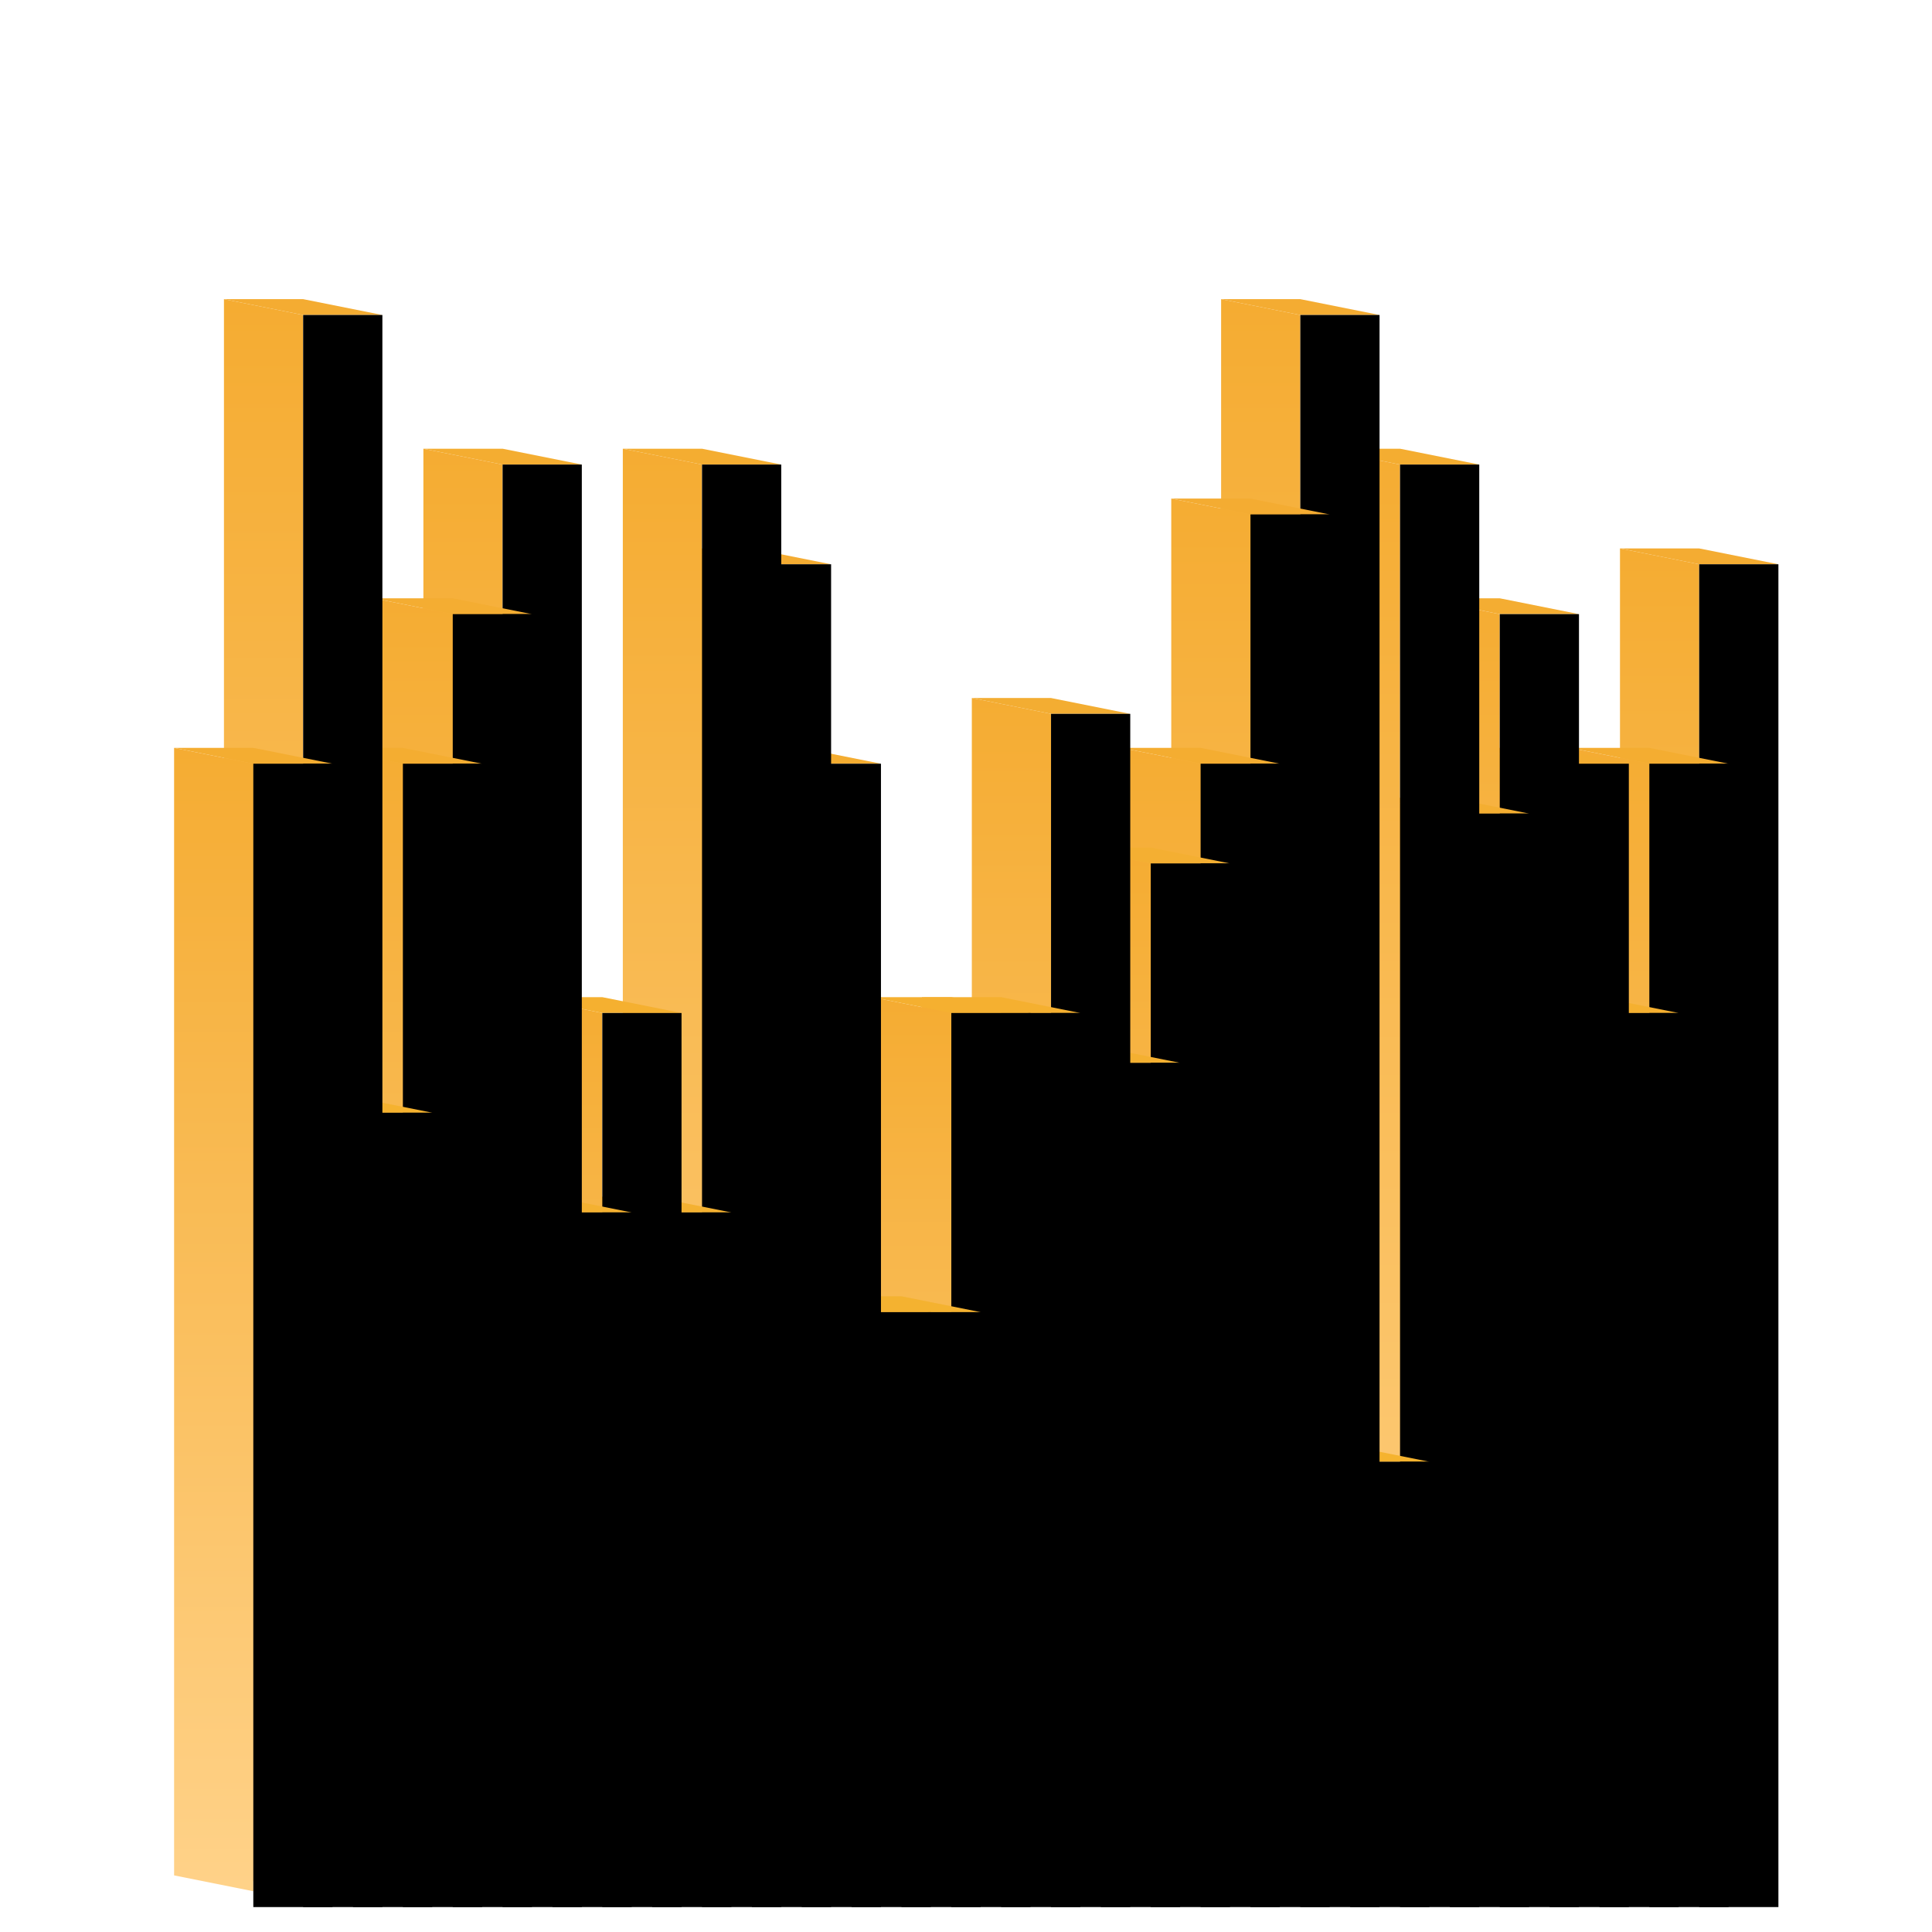 <svg xmlns="http://www.w3.org/2000/svg" viewBox="0 0 1000 1000" style="background-color: rgb(0, 0, 0); width: 1000px; height: 1000px;"><svg viewBox="0 0 1000 1000" class="undefined" style="width: 1000px; height: 1000px;">
        <defs>
            <linearGradient id="backgroundGradient" gradientTransform="rotate(90)">
                <stop offset="0%" stop-color="rgba(245, 172, 50, 1)"/>
                <stop offset="100%" stop-color="rgba(255, 210, 137, 1)"/>

            </linearGradient>
        </defs>
    <polygon points="838.5,970.697 838.5,283.871 879.5,292.071 879.5,978.897" fill="url('#backgroundGradient')"/><polygon points="879.5,292.071 838.5,283.871 879.5,283.871 920.5,292.071" fill="rgba(244, 172, 50, 1)"/><polygon points="879.5,987.097 879.5,292.071 920.5,292.071 920.5,987.097" fill="#000000"/><polygon points="812.694,970.697 812.694,387.097 853.694,395.297 853.694,978.897" fill="url('#backgroundGradient')"/><polygon points="853.694,395.297 812.694,387.097 853.694,387.097 894.694,395.297" fill="rgba(244, 173, 49, 1)"/><polygon points="853.694,987.097 853.694,395.297 894.694,395.297 894.694,987.097" fill="#000000"/><polygon points="786.887,970.697 786.887,516.129 827.887,524.329 827.887,978.897" fill="url('#backgroundGradient')"/><polygon points="827.887,524.329 786.887,516.129 827.887,516.129 868.887,524.329" fill="rgba(245, 176, 48, 1)"/><polygon points="827.887,987.097 827.887,524.329 868.887,524.329 868.887,987.097" fill="#000000"/><polygon points="761.081,970.697 761.081,387.097 802.081,395.297 802.081,978.897" fill="url('#backgroundGradient')"/><polygon points="802.081,395.297 761.081,387.097 802.081,387.097 843.081,395.297" fill="rgba(244, 173, 49, 1)"/><polygon points="802.081,987.097 802.081,395.297 843.081,395.297 843.081,987.097" fill="#000000"/><polygon points="735.274,970.697 735.274,309.677 776.274,317.877 776.274,978.897" fill="url('#backgroundGradient')"/><polygon points="776.274,317.877 735.274,309.677 776.274,309.677 817.274,317.877" fill="rgba(244, 173, 50, 1)"/><polygon points="776.274,987.097 776.274,317.877 817.274,317.877 817.274,987.097" fill="#000000"/><polygon points="709.468,970.697 709.468,412.903 750.468,421.103 750.468,978.897" fill="url('#backgroundGradient')"/><polygon points="750.468,421.103 709.468,412.903 750.468,412.903 791.468,421.103" fill="rgba(244, 174, 49, 1)"/><polygon points="750.468,987.097 750.468,421.103 791.468,421.103 791.468,987.097" fill="#000000"/><polygon points="683.661,970.697 683.661,232.258 724.661,240.458 724.661,978.897" fill="url('#backgroundGradient')"/><polygon points="724.661,240.458 683.661,232.258 724.661,232.258 765.661,240.458" fill="rgba(244, 173, 49, 1)"/><polygon points="724.661,987.097 724.661,240.458 765.661,240.458 765.661,987.097" fill="#000000"/><polygon points="657.855,970.697 657.855,748.387 698.855,756.587 698.855,978.897" fill="url('#backgroundGradient')"/><polygon points="698.855,756.587 657.855,748.387 698.855,748.387 739.855,756.587" fill="rgba(245, 179, 47, 1)"/><polygon points="698.855,987.097 698.855,756.587 739.855,756.587 739.855,987.097" fill="#000000"/><polygon points="632.048,970.697 632.048,154.839 673.048,163.039 673.048,978.897" fill="url('#backgroundGradient')"/><polygon points="673.048,163.039 632.048,154.839 673.048,154.839 714.048,163.039" fill="rgba(244, 172, 50, 1)"/><polygon points="673.048,987.097 673.048,163.039 714.048,163.039 714.048,987.097" fill="#000000"/><polygon points="606.242,970.697 606.242,258.065 647.242,266.265 647.242,978.897" fill="url('#backgroundGradient')"/><polygon points="647.242,266.265 606.242,258.065 647.242,258.065 688.242,266.265" fill="rgba(244, 172, 50, 1)"/><polygon points="647.242,987.097 647.242,266.265 688.242,266.265 688.242,987.097" fill="#000000"/><polygon points="580.435,970.697 580.435,387.097 621.435,395.297 621.435,978.897" fill="url('#backgroundGradient')"/><polygon points="621.435,395.297 580.435,387.097 621.435,387.097 662.435,395.297" fill="rgba(244, 173, 49, 1)"/><polygon points="621.435,987.097 621.435,395.297 662.435,395.297 662.435,987.097" fill="#000000"/><polygon points="554.629,970.697 554.629,438.71 595.629,446.91 595.629,978.897" fill="url('#backgroundGradient')"/><polygon points="595.629,446.91 554.629,438.71 595.629,438.71 636.629,446.91" fill="rgba(244, 175, 50, 1)"/><polygon points="595.629,987.097 595.629,446.91 636.629,446.91 636.629,987.097" fill="#000000"/><polygon points="528.823,970.697 528.823,541.935 569.823,550.135 569.823,978.897" fill="url('#backgroundGradient')"/><polygon points="569.823,550.135 528.823,541.935 569.823,541.935 610.823,550.135" fill="rgba(244, 176, 49, 1)"/><polygon points="569.823,987.097 569.823,550.135 610.823,550.135 610.823,987.097" fill="#000000"/><polygon points="503.016,970.697 503.016,361.29 544.016,369.49 544.016,978.897" fill="url('#backgroundGradient')"/><polygon points="544.016,369.49 503.016,361.29 544.016,361.29 585.016,369.49" fill="rgba(243, 173, 50, 1)"/><polygon points="544.016,987.097 544.016,369.49 585.016,369.49 585.016,987.097" fill="#000000"/><polygon points="477.21,970.697 477.21,516.129 518.21,524.329 518.21,978.897" fill="url('#backgroundGradient')"/><polygon points="518.21,524.329 477.21,516.129 518.21,516.129 559.21,524.329" fill="rgba(245, 176, 48, 1)"/><polygon points="518.21,987.097 518.21,524.329 559.21,524.329 559.21,987.097" fill="#000000"/><polygon points="451.403,970.697 451.403,516.129 492.403,524.329 492.403,978.897" fill="url('#backgroundGradient')"/><polygon points="492.403,524.329 451.403,516.129 492.403,516.129 533.403,524.329" fill="rgba(245, 176, 48, 1)"/><polygon points="492.403,987.097 492.403,524.329 533.403,524.329 533.403,987.097" fill="#000000"/><polygon points="425.597,970.697 425.597,670.968 466.597,679.168 466.597,978.897" fill="url('#backgroundGradient')"/><polygon points="466.597,679.168 425.597,670.968 466.597,670.968 507.597,679.168" fill="rgba(244, 178, 48, 1)"/><polygon points="466.597,987.097 466.597,679.168 507.597,679.168 507.597,987.097" fill="#000000"/><polygon points="399.79,970.697 399.79,670.968 440.79,679.168 440.79,978.897" fill="url('#backgroundGradient')"/><polygon points="440.79,679.168 399.79,670.968 440.79,670.968 481.79,679.168" fill="rgba(244, 178, 48, 1)"/><polygon points="440.79,987.097 440.79,679.168 481.79,679.168 481.79,987.097" fill="#000000"/><polygon points="373.984,970.697 373.984,387.097 414.984,395.297 414.984,978.897" fill="url('#backgroundGradient')"/><polygon points="414.984,395.297 373.984,387.097 414.984,387.097 455.984,395.297" fill="rgba(244, 173, 49, 1)"/><polygon points="414.984,987.097 414.984,395.297 455.984,395.297 455.984,987.097" fill="#000000"/><polygon points="348.177,970.697 348.177,283.871 389.177,292.071 389.177,978.897" fill="url('#backgroundGradient')"/><polygon points="389.177,292.071 348.177,283.871 389.177,283.871 430.177,292.071" fill="rgba(244, 172, 50, 1)"/><polygon points="389.177,987.097 389.177,292.071 430.177,292.071 430.177,987.097" fill="#000000"/><polygon points="322.371,970.697 322.371,232.258 363.371,240.458 363.371,978.897" fill="url('#backgroundGradient')"/><polygon points="363.371,240.458 322.371,232.258 363.371,232.258 404.371,240.458" fill="rgba(244, 173, 49, 1)"/><polygon points="363.371,987.097 363.371,240.458 404.371,240.458 404.371,987.097" fill="#000000"/><polygon points="296.565,970.697 296.565,619.355 337.565,627.555 337.565,978.897" fill="url('#backgroundGradient')"/><polygon points="337.565,627.555 296.565,619.355 337.565,619.355 378.565,627.555" fill="rgba(244, 177, 49, 1)"/><polygon points="337.565,987.097 337.565,627.555 378.565,627.555 378.565,987.097" fill="#000000"/><polygon points="270.758,970.697 270.758,516.129 311.758,524.329 311.758,978.897" fill="url('#backgroundGradient')"/><polygon points="311.758,524.329 270.758,516.129 311.758,516.129 352.758,524.329" fill="rgba(245, 176, 48, 1)"/><polygon points="311.758,987.097 311.758,524.329 352.758,524.329 352.758,987.097" fill="#000000"/><polygon points="244.952,970.697 244.952,619.355 285.952,627.555 285.952,978.897" fill="url('#backgroundGradient')"/><polygon points="285.952,627.555 244.952,619.355 285.952,619.355 326.952,627.555" fill="rgba(244, 177, 49, 1)"/><polygon points="285.952,987.097 285.952,627.555 326.952,627.555 326.952,987.097" fill="#000000"/><polygon points="219.145,970.697 219.145,232.258 260.145,240.458 260.145,978.897" fill="url('#backgroundGradient')"/><polygon points="260.145,240.458 219.145,232.258 260.145,232.258 301.145,240.458" fill="rgba(244, 173, 49, 1)"/><polygon points="260.145,987.097 260.145,240.458 301.145,240.458 301.145,987.097" fill="#000000"/><polygon points="193.339,970.697 193.339,309.677 234.339,317.877 234.339,978.897" fill="url('#backgroundGradient')"/><polygon points="234.339,317.877 193.339,309.677 234.339,309.677 275.339,317.877" fill="rgba(244, 173, 50, 1)"/><polygon points="234.339,987.097 234.339,317.877 275.339,317.877 275.339,987.097" fill="#000000"/><polygon points="167.532,970.697 167.532,387.097 208.532,395.297 208.532,978.897" fill="url('#backgroundGradient')"/><polygon points="208.532,395.297 167.532,387.097 208.532,387.097 249.532,395.297" fill="rgba(244, 173, 49, 1)"/><polygon points="208.532,987.097 208.532,395.297 249.532,395.297 249.532,987.097" fill="#000000"/><polygon points="141.726,970.697 141.726,567.742 182.726,575.942 182.726,978.897" fill="url('#backgroundGradient')"/><polygon points="182.726,575.942 141.726,567.742 182.726,567.742 223.726,575.942" fill="rgba(245, 178, 47, 1)"/><polygon points="182.726,987.097 182.726,575.942 223.726,575.942 223.726,987.097" fill="#000000"/><polygon points="115.919,970.697 115.919,154.839 156.919,163.039 156.919,978.897" fill="url('#backgroundGradient')"/><polygon points="156.919,163.039 115.919,154.839 156.919,154.839 197.919,163.039" fill="rgba(244, 172, 50, 1)"/><polygon points="156.919,987.097 156.919,163.039 197.919,163.039 197.919,987.097" fill="#000000"/><polygon points="90.113,970.697 90.113,387.097 131.113,395.297 131.113,978.897" fill="url('#backgroundGradient')"/><polygon points="131.113,395.297 90.113,387.097 131.113,387.097 172.113,395.297" fill="rgba(244, 173, 49, 1)"/><polygon points="131.113,987.097 131.113,395.297 172.113,395.297 172.113,987.097" fill="#000000"/></svg></svg>